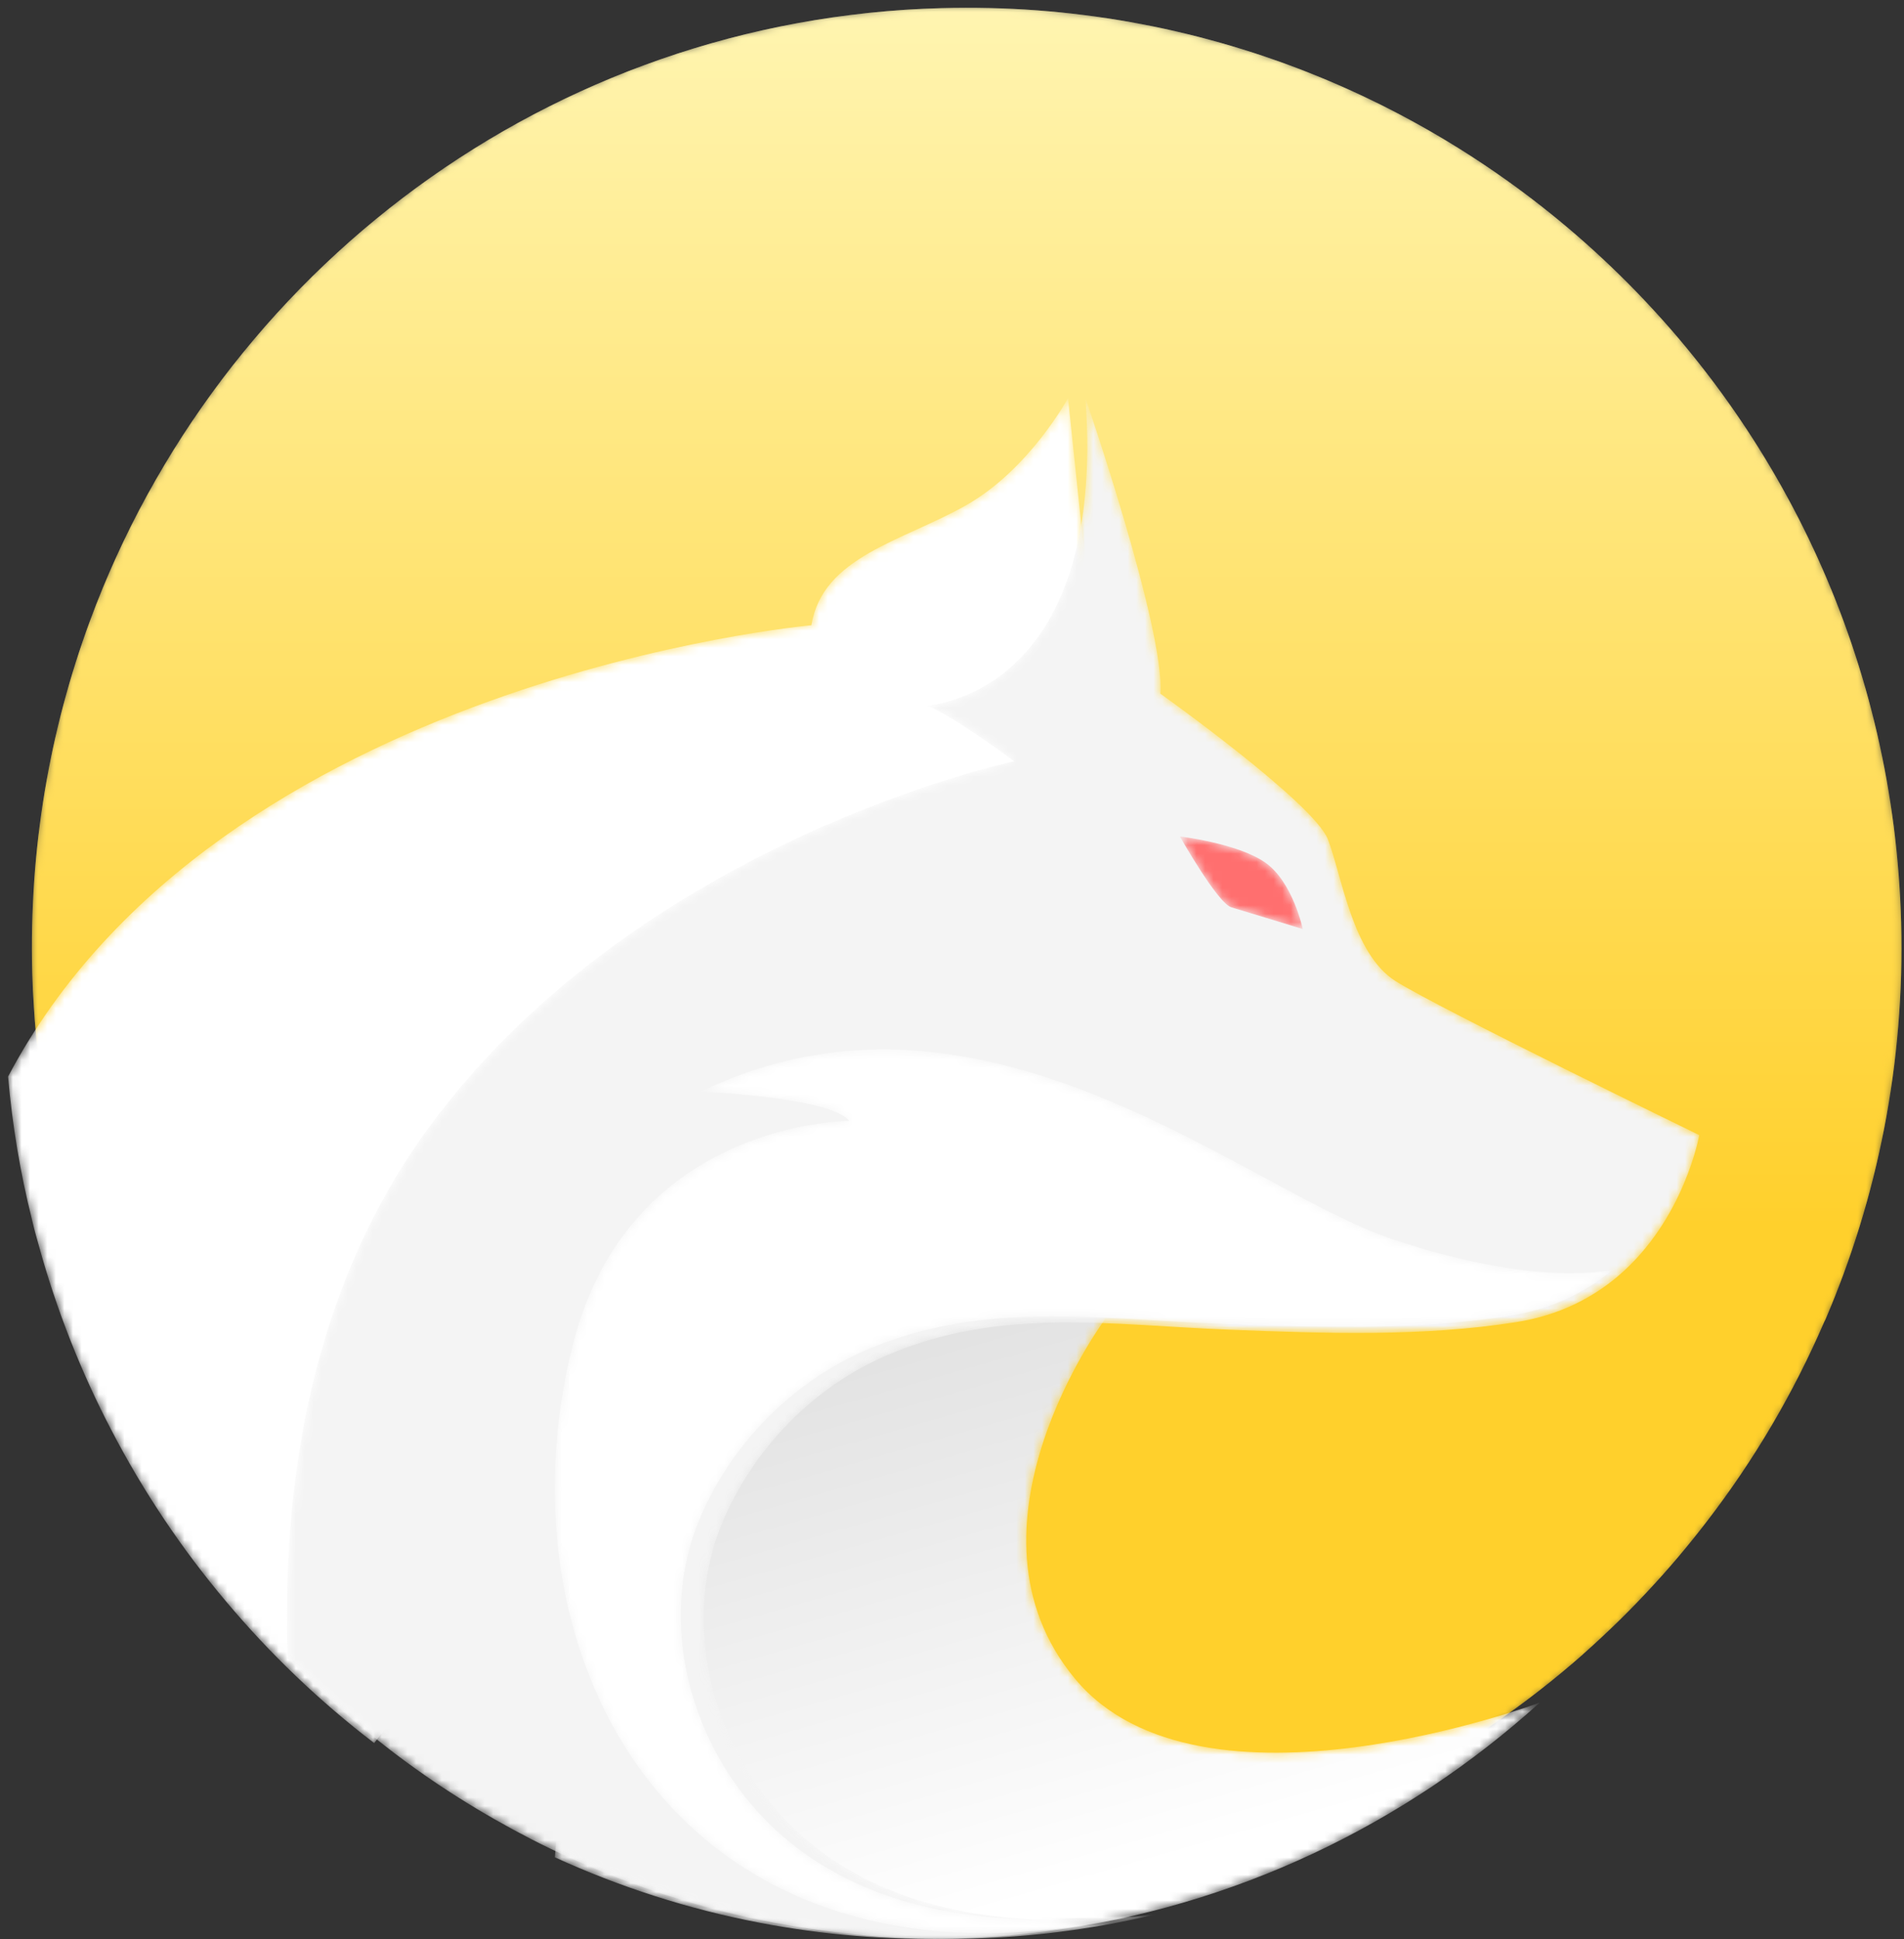 <?xml version="1.0" encoding="UTF-8"?>
<svg width="222px" height="226px" viewBox="0 0 222 226" version="1.1" xmlns="http://www.w3.org/2000/svg" xmlns:xlink="http://www.w3.org/1999/xlink">
    <rect x="0" y="0" width="222" height="226" fill="#333333" stroke="none"/>
    <!-- Generator: Sketch 53.2 (72643) - https://sketchapp.com -->
    <title>logo</title>
    <desc>Created with Sketch.</desc>
    <defs>
        <path d="M218.665,107.502 C219.105,123.948 215.905,139.647 209.831,153.809 C209.831,153.809 209.783,153.895 209.703,154.056 C206.113,162.377 201.524,170.16 196.064,177.256 C191.745,182.902 186.881,188.111 181.564,192.808 L181.551,192.831 C174.64,198.915 166.939,204.151 158.638,208.352 C151.034,212.189 142.906,215.174 134.397,217.14 C130.794,217.997 127.11,218.658 123.36,219.126 L123.287,219.14 C119.78,219.578 116.232,219.856 112.633,219.953 C104.747,220.166 97.046,219.517 89.607,218.125 C81.188,216.554 73.11,214.007 65.494,210.6 C63.954,209.921 62.449,209.203 60.956,208.447 C55.106,205.485 49.536,202.038 44.341,198.103 C40.054,194.865 36.026,191.329 32.273,187.501 C30.409,185.618 28.626,183.66 26.905,181.639 C21.691,175.538 17.139,168.834 13.37,161.667 C9.792,154.898 6.909,147.683 4.808,140.14 C4.515,139.145 4.245,138.15 4.011,137.141 C2.636,131.745 1.697,126.191 1.192,120.503 C1.091,119.477 1.017,118.451 0.952,117.414 C0.855,116.082 0.794,114.739 0.758,113.368 C0.375,98.954 2.782,85.123 7.484,72.381 C22.494,31.672 60.962,2.177 106.794,0.943 C166.971,-0.678 217.054,47.029 218.665,107.502" id="path-1"></path>
        <linearGradient x1="50.395%" y1="-16.622%" x2="50.395%" y2="64.756%" id="linearGradient-3">
            <stop stop-color="#FFFFD6" offset="0%"></stop>
            <stop stop-color="#FFD02C" offset="100%"></stop>
        </linearGradient>
        <path d="M128.681,40.032 L112.542,68.029 L43.627,157.161 C37.297,152.322 31.515,146.797 26.377,140.679 C21.218,134.571 16.717,127.861 12.987,120.687 C9.447,113.913 6.594,106.691 4.516,99.141 C4.226,98.145 3.958,97.147 3.727,96.138 C2.368,90.737 1.439,85.176 0.94,79.483 C25.433,33.034 94.606,26.875 94.606,26.875 C95.9,18.879 105.191,17.095 112.608,12.913 C120.026,8.73 124.529,0.4 124.529,0.4 L128.681,40.032" id="path-4"></path>
        <path d="M0.035,0.331 L0.034,0.274 C0.034,0.274 0.14,0.271 0.035,0.331" id="path-6"></path>
        <linearGradient x1="-1.4%" y1="1.402%" x2="2.06%" y2="2.192%" id="linearGradient-8">
            <stop stop-color="#FFFFFE" offset="0%"></stop>
            <stop stop-color="#53BDC9" offset="100%"></stop>
        </linearGradient>
        <path d="M127.519,65.446 L127.508,65.471 C111.748,79.688 91.905,89.285 69.935,92.108 L69.863,92.123 C66.395,92.565 62.883,92.848 59.322,92.947 C51.52,93.161 43.903,92.503 36.542,91.096 C28.212,89.502 20.22,86.922 12.686,83.472 C12.844,81.708 13.021,79.682 13.213,77.359 C16.663,36.358 -17.631,68.294 14.664,38.274 C46.949,8.254 15.529,15.937 46.949,8.254 C71.463,2.247 75.201,0.993 75.662,0.72 L76.813,20.805 C76.813,20.805 58.751,45.116 73.362,62.687 C87.973,80.258 127.519,65.446 127.519,65.446" id="path-9"></path>
        <linearGradient x1="65.844%" y1="92.181%" x2="38.302%" y2="31.02%" id="linearGradient-11">
            <stop stop-color="#FFFFFF" offset="0%"></stop>
            <stop stop-color="#E3E3E3" offset="100%"></stop>
        </linearGradient>
        <path d="M165.129,86.298 C165.129,86.298 163.396,96.146 155.676,102.721 C152.677,105.265 148.786,107.316 143.737,108.107 C132.824,109.821 121.54,109.415 110.535,108.991 C96.606,108.459 83.576,106.28 70.328,111.997 C61.975,115.609 55.086,122.581 51.399,131.042 C47.188,140.735 48.851,152.102 54.5,160.922 C60.905,170.916 71.149,175.855 82.53,177.28 C88.912,178.091 95.387,177.852 101.776,177.124 C101.165,177.264 100.564,177.403 99.964,177.53 C96.976,178.202 93.926,178.73 90.834,179.121 L90.762,179.136 C87.287,179.575 83.768,179.856 80.201,179.954 C72.384,180.166 64.752,179.513 57.377,178.116 C49.032,176.533 41.025,173.97 33.476,170.544 C31.949,169.859 30.458,169.137 28.978,168.378 C23.179,165.395 17.657,161.928 12.508,157.971 C8.259,154.713 4.268,151.152 0.546,147.301 C-0.169,127.451 3.085,104.268 17.138,85.22 C41.729,51.887 85.248,42.733 85.248,42.733 C85.248,42.733 77.728,37.092 74.989,36.242 C74.989,36.242 96.087,35.359 93.563,0.402 C93.563,0.402 102.866,27.418 102.288,34.844 C102.288,34.844 120.194,47.59 121.827,51.83 C123.471,56.07 124.662,65.147 129.706,68.345 C134.763,71.543 165.129,86.298 165.129,86.298" id="path-12"></path>
        <path d="M0.572,0.494 C0.572,0.494 7.276,1.272 10.512,3.525 C13.748,5.779 14.902,11.288 14.902,11.288 C14.902,11.288 8.2,9.228 6.582,8.755 C4.964,8.283 0.572,0.494 0.572,0.494" id="path-14"></path>
        <path d="M124.078,25.953 C121.02,28.521 117.054,30.592 111.907,31.391 C100.783,33.122 89.28,32.711 78.061,32.284 C63.862,31.747 50.579,29.546 37.075,35.319 C28.56,38.967 21.537,46.008 17.779,54.551 C13.486,64.34 15.181,75.818 20.94,84.725 C27.469,94.817 37.912,99.804 49.513,101.243 C56.019,102.062 62.619,101.821 69.133,101.086 C68.509,101.228 67.897,101.368 67.286,101.496 C15.231,112.502 -6.698,71.425 2.864,34.454 C9.554,8.585 35.003,8.647 35.003,8.647 C32.974,5.878 17.725,5.234 17.725,5.234 C50.51,-10.658 80.917,16.553 98.258,22.398 C115.601,28.245 124.078,25.953 124.078,25.953" id="path-16"></path>
    </defs>
    <g id="Page-1" stroke="none" stroke-width="1" fill="none" fill-rule="evenodd">
        <g id="A4-Copy" transform="translate(-38, -311)">
            <g id="Group-3" transform="translate(38, 311)">
                <g id="logo">
                    <g id="Group-53" transform="translate(3, 0)">
                        <mask id="mask-2" fill="white">
                            <use xlink:href="#path-1"></use>
                        </mask>
                        <g id="Clip-52"></g>
                        <path d="M218.665,107.502 C219.105,123.948 215.905,139.647 209.831,153.809 C209.831,153.809 209.783,153.895 209.703,154.056 C206.113,162.377 201.524,170.16 196.064,177.256 C191.745,182.902 186.881,188.111 181.564,192.808 L181.551,192.831 C174.64,198.915 166.939,204.151 158.638,208.352 C151.034,212.189 142.906,215.174 134.397,217.14 C130.794,217.997 127.11,218.658 123.36,219.126 L123.287,219.14 C119.78,219.578 116.232,219.856 112.633,219.953 C104.747,220.166 97.046,219.517 89.607,218.125 C81.188,216.554 73.11,214.007 65.494,210.6 C63.954,209.921 62.449,209.203 60.956,208.447 C55.106,205.485 49.536,202.038 44.341,198.103 C40.054,194.865 36.026,191.329 32.273,187.501 C30.409,185.618 28.626,183.66 26.905,181.639 C21.691,175.538 17.139,168.834 13.37,161.667 C9.792,154.898 6.909,147.683 4.808,140.14 C4.515,139.145 4.245,138.15 4.011,137.141 C2.636,131.745 1.697,126.191 1.192,120.503 C1.091,119.477 1.017,118.451 0.952,117.414 C0.855,116.082 0.794,114.739 0.758,113.368 C0.375,98.954 2.782,85.123 7.484,72.381 C22.494,31.672 60.962,2.177 106.794,0.943 C166.971,-0.678 217.054,47.029 218.665,107.502" id="Fill-51" fill="url(#linearGradient-3)" mask="url(#mask-2)"></path>
                        <path d="M218.665,107.502 C219.105,123.948 215.905,139.647 209.831,153.809 C209.831,153.809 209.783,153.895 209.703,154.056 C206.113,162.377 201.524,170.16 196.064,177.256 C191.745,182.902 186.881,188.111 181.564,192.808 L181.551,192.831 C174.64,198.915 166.939,204.151 158.638,208.352 C151.034,212.189 142.906,215.174 134.397,217.14 C130.794,217.997 127.11,218.658 123.36,219.126 L123.287,219.14 C119.78,219.578 116.232,219.856 112.633,219.953 C104.747,220.166 97.046,219.517 89.607,218.125 C81.188,216.554 73.11,214.007 65.494,210.6 C63.954,209.921 62.449,209.203 60.956,208.447 C55.106,205.485 49.536,202.038 44.341,198.103 C40.054,194.865 36.026,191.329 32.273,187.501 C30.409,185.618 28.626,183.66 26.905,181.639 C21.691,175.538 17.139,168.834 13.37,161.667 C9.792,154.898 6.909,147.683 4.808,140.14 C4.515,139.145 4.245,138.15 4.011,137.141 C2.636,131.745 1.697,126.191 1.192,120.503 C1.091,119.477 1.017,118.451 0.952,117.414 C0.855,116.082 0.794,114.739 0.758,113.368 C0.375,98.954 2.782,85.123 7.484,72.381 C22.494,31.672 60.962,2.177 106.794,0.943 C166.971,-0.678 217.054,47.029 218.665,107.502" id="Fill-51" fill="url(#linearGradient-3)" mask="url(#mask-2)"></path>
                    </g>
                    <g id="Group-62" transform="translate(0, 46)">
                        <mask id="mask-5" fill="white">
                            <use xlink:href="#path-4"></use>
                        </mask>
                        <g id="Clip-61"></g>
                        <path d="M128.681,40.032 L112.542,68.029 L43.627,157.161 C37.297,152.322 31.515,146.797 26.377,140.679 C21.218,134.571 16.717,127.861 12.987,120.687 C9.447,113.913 6.594,106.691 4.516,99.141 C4.226,98.145 3.958,97.147 3.727,96.138 C2.368,90.737 1.439,85.176 0.94,79.483 C25.433,33.034 94.606,26.875 94.606,26.875 C95.9,18.879 105.191,17.095 112.608,12.913 C120.026,8.73 124.529,0.4 124.529,0.4 L128.681,40.032" id="Fill-60" fill="#FFFFFF" mask="url(#mask-5)"></path>
                    </g>
                    <g id="Group-65" transform="translate(128, 133)">
                        <mask id="mask-7" fill="white">
                            <use xlink:href="#path-6"></use>
                        </mask>
                        <g id="Clip-64"></g>
                        <path d="M0.035,0.331 L0.034,0.274 C0.034,0.274 0.14,0.271 0.035,0.331" id="Fill-63" fill="url(#linearGradient-8)" mask="url(#mask-7)"></path>
                    </g>
                    <g id="Group-68" transform="translate(52, 133)">
                        <mask id="mask-10" fill="white">
                            <use xlink:href="#path-9"></use>
                        </mask>
                        <g id="Clip-67"></g>
                        <path d="M127.519,65.446 L127.508,65.471 C111.748,79.688 91.905,89.285 69.935,92.108 L69.863,92.123 C66.395,92.565 62.883,92.848 59.322,92.947 C51.52,93.161 43.903,92.503 36.542,91.096 C28.212,89.502 20.22,86.922 12.686,83.472 C12.844,81.708 13.021,79.682 13.213,77.359 C16.663,36.358 -17.631,68.294 14.664,38.274 C46.949,8.254 15.529,15.937 46.949,8.254 C71.463,2.247 75.201,0.993 75.662,0.72 L76.813,20.805 C76.813,20.805 58.751,45.116 73.362,62.687 C87.973,80.258 127.519,65.446 127.519,65.446" id="Fill-66" fill="url(#linearGradient-11)" mask="url(#mask-10)"></path>
                    </g>
                    <g id="Group-71" transform="translate(33, 46)">
                        <mask id="mask-13" fill="white">
                            <use xlink:href="#path-12"></use>
                        </mask>
                        <g id="Clip-70"></g>
                        <path d="M165.129,86.298 C165.129,86.298 163.396,96.146 155.676,102.721 C152.677,105.265 148.786,107.316 143.737,108.107 C132.824,109.821 121.54,109.415 110.535,108.991 C96.606,108.459 83.576,106.28 70.328,111.997 C61.975,115.609 55.086,122.581 51.399,131.042 C47.188,140.735 48.851,152.102 54.5,160.922 C60.905,170.916 71.149,175.855 82.53,177.28 C88.912,178.091 95.387,177.852 101.776,177.124 C101.165,177.264 100.564,177.403 99.964,177.53 C96.976,178.202 93.926,178.73 90.834,179.121 L90.762,179.136 C87.287,179.575 83.768,179.856 80.201,179.954 C72.384,180.166 64.752,179.513 57.377,178.116 C49.032,176.533 41.025,173.97 33.476,170.544 C31.949,169.859 30.458,169.137 28.978,168.378 C23.179,165.395 17.657,161.928 12.508,157.971 C8.259,154.713 4.268,151.152 0.546,147.301 C-0.169,127.451 3.085,104.268 17.138,85.22 C41.729,51.887 85.248,42.733 85.248,42.733 C85.248,42.733 77.728,37.092 74.989,36.242 C74.989,36.242 96.087,35.359 93.563,0.402 C93.563,0.402 102.866,27.418 102.288,34.844 C102.288,34.844 120.194,47.59 121.827,51.83 C123.471,56.07 124.662,65.147 129.706,68.345 C134.763,71.543 165.129,86.298 165.129,86.298" id="Fill-69" fill="#F4F4F4" mask="url(#mask-13)"></path>
                    </g>
                    <g id="Group-74" transform="translate(137, 97)">
                        <mask id="mask-15" fill="white">
                            <use xlink:href="#path-14"></use>
                        </mask>
                        <g id="Clip-73"></g>
                        <path d="M0.572,0.494 C0.572,0.494 7.276,1.272 10.512,3.525 C13.748,5.779 14.902,11.288 14.902,11.288 C14.902,11.288 8.2,9.228 6.582,8.755 C4.964,8.283 0.572,0.494 0.572,0.494" id="Fill-72" fill="#FF6F6F" mask="url(#mask-15)"></path>
                    </g>
                    <g id="Group-77" transform="translate(64, 122)">
                        <mask id="mask-17" fill="white">
                            <use xlink:href="#path-16"></use>
                        </mask>
                        <g id="Clip-76"></g>
                        <path d="M124.078,25.953 C121.02,28.521 117.054,30.592 111.907,31.391 C100.783,33.122 89.28,32.711 78.061,32.284 C63.862,31.747 50.579,29.546 37.075,35.319 C28.56,38.967 21.537,46.008 17.779,54.551 C13.486,64.34 15.181,75.818 20.94,84.725 C27.469,94.817 37.912,99.804 49.513,101.243 C56.019,102.062 62.619,101.821 69.133,101.086 C68.509,101.228 67.897,101.368 67.286,101.496 C15.231,112.502 -6.698,71.425 2.864,34.454 C9.554,8.585 35.003,8.647 35.003,8.647 C32.974,5.878 17.725,5.234 17.725,5.234 C50.51,-10.658 80.917,16.553 98.258,22.398 C115.601,28.245 124.078,25.953 124.078,25.953" id="Fill-75" fill="#FFFFFF" mask="url(#mask-17)"></path>
                    </g>
                </g>
            </g>
        </g>
    </g>
</svg>